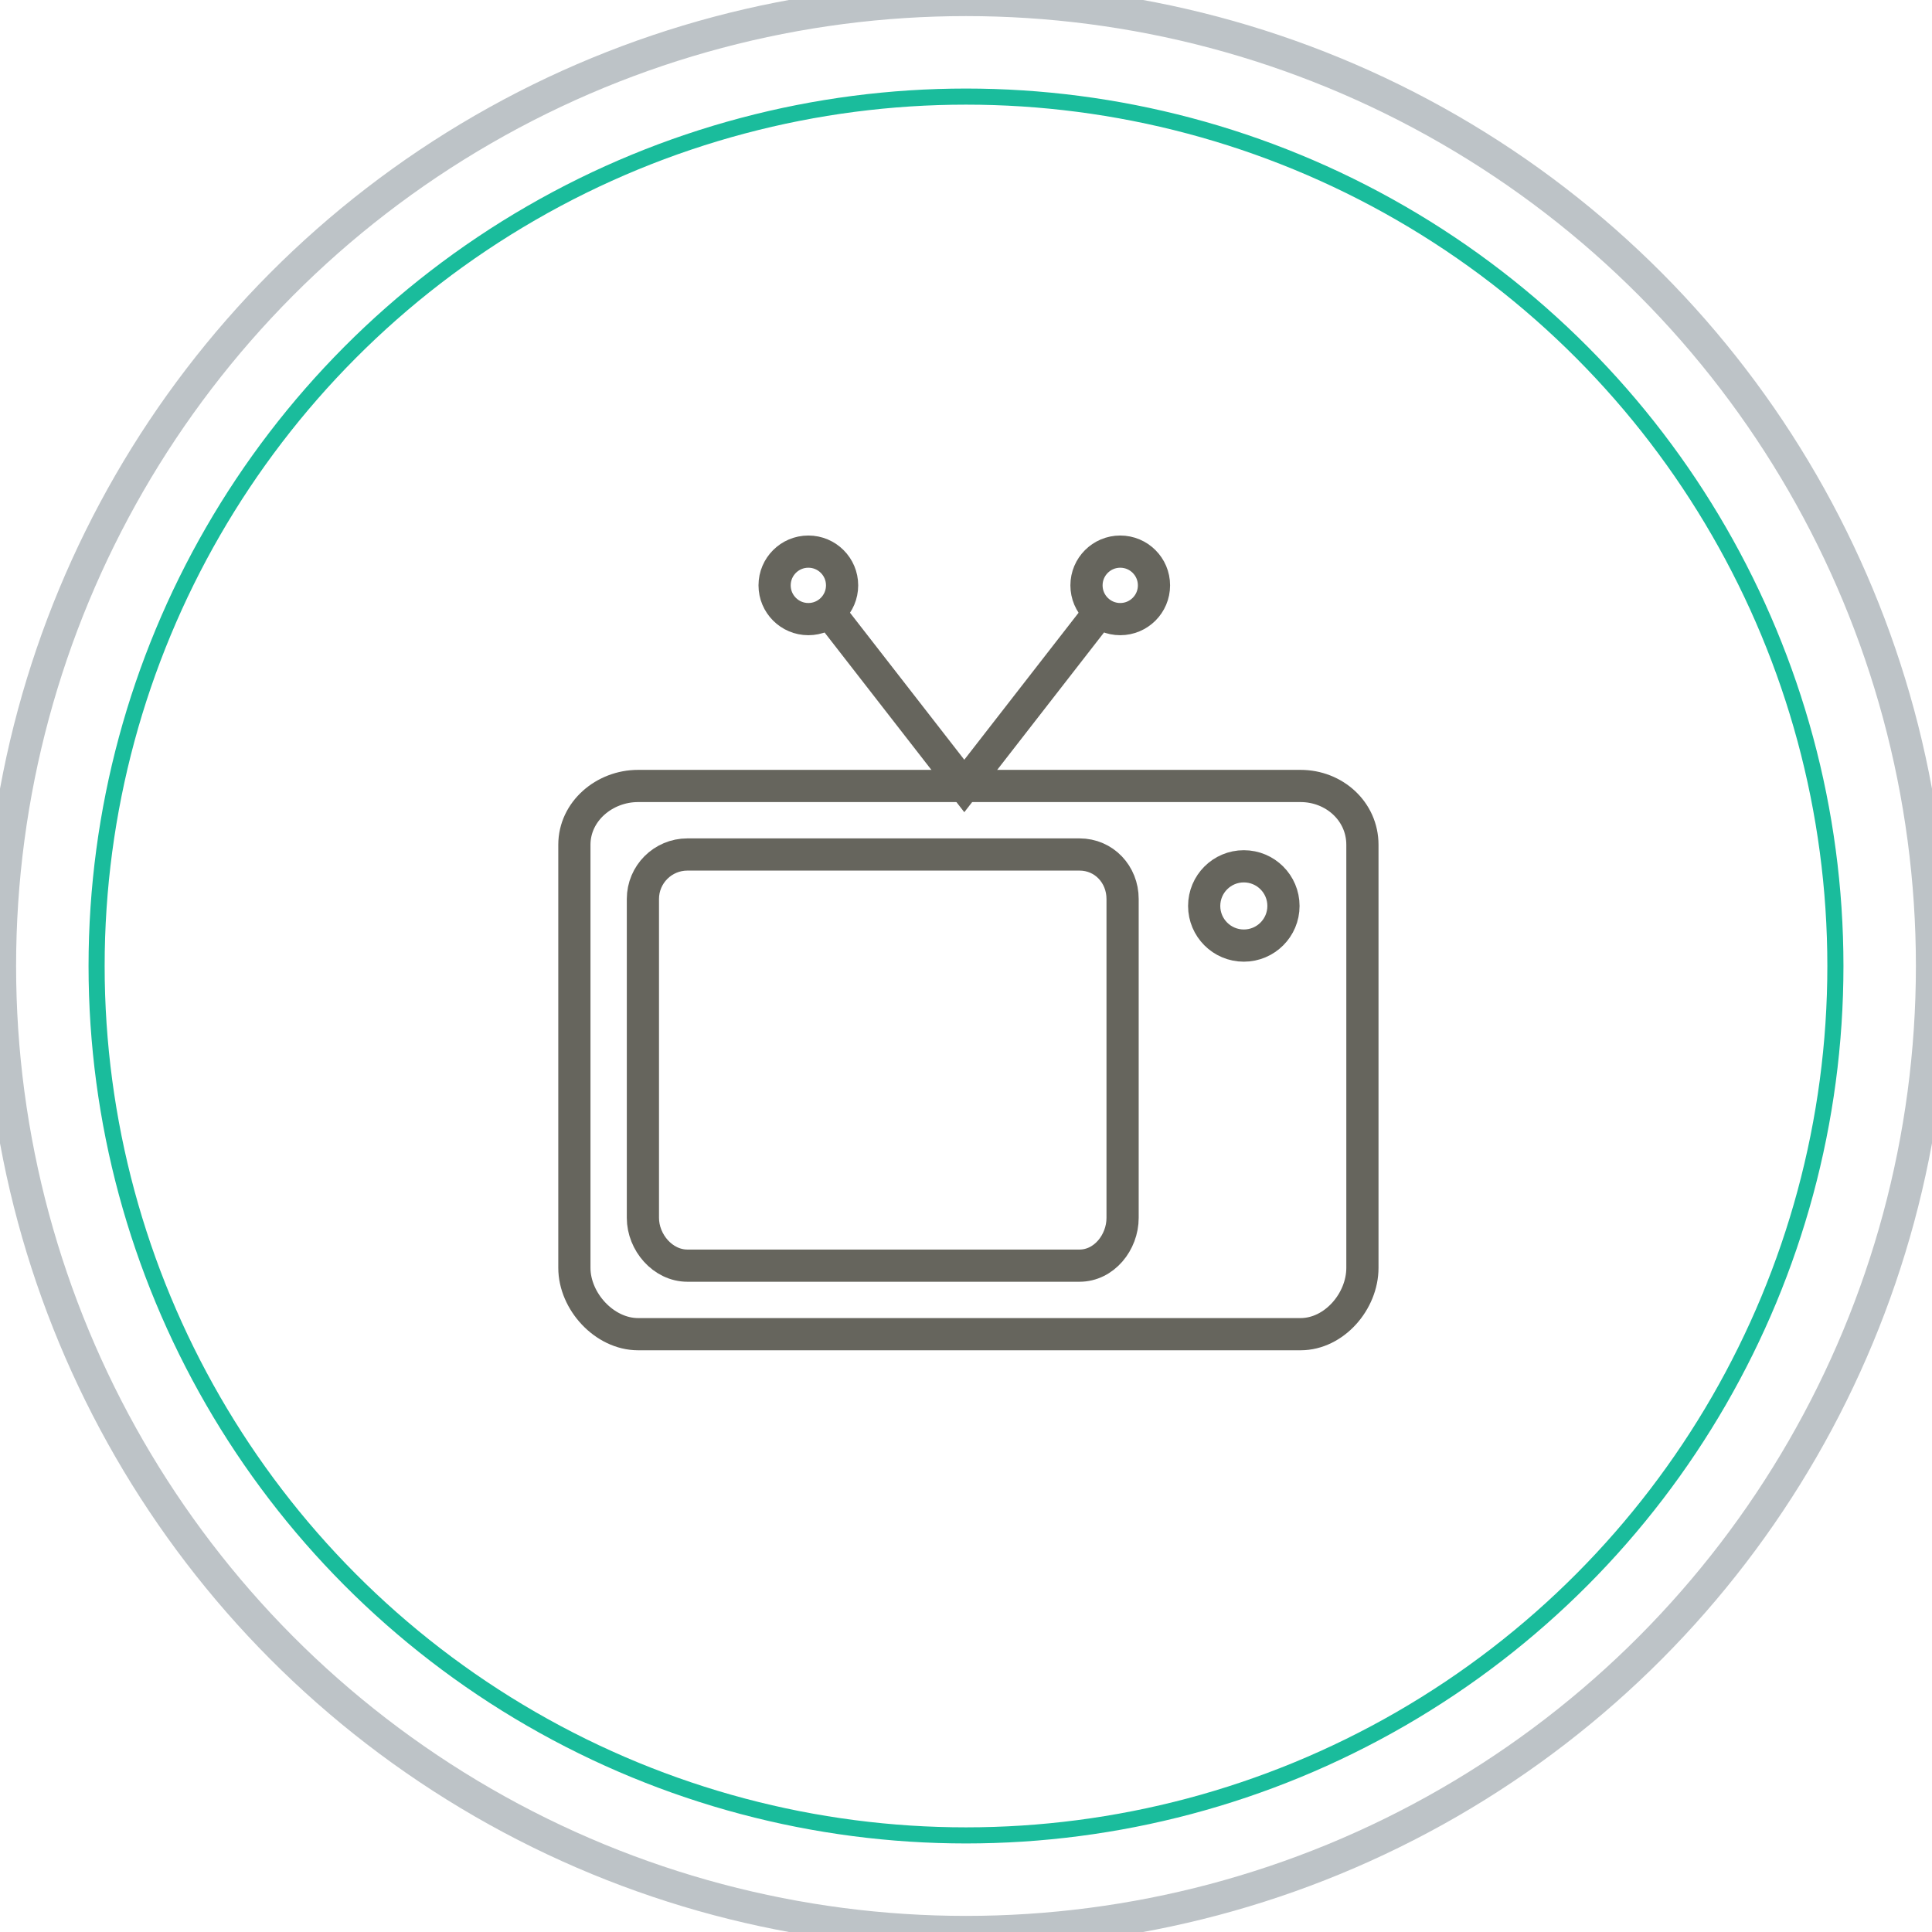 <?xml version="1.0" encoding="UTF-8" standalone="no"?>
<svg width="60px" height="60px" viewBox="0 0 60 60" version="1.1" xmlns="http://www.w3.org/2000/svg" xmlns:xlink="http://www.w3.org/1999/xlink" xmlns:sketch="http://www.bohemiancoding.com/sketch/ns">
    <!-- Generator: Sketch 3.3.3 (12081) - http://www.bohemiancoding.com/sketch -->
    <title>icon-circle-tv</title>
    <desc>Created with Sketch.</desc>
    <defs></defs>
    <g id="ZFC-V2" stroke="none" stroke-width="1" fill="none" fill-rule="evenodd" sketch:type="MSPage">
        <g sketch:type="MSArtboardGroup" transform="translate(-977, -2346)" id="When-&amp;-Where">
            <g sketch:type="MSLayerGroup" transform="translate(0, 2165)">
                <g id="icon-circle-tv" transform="translate(977, 181)" sketch:type="MSShapeGroup">
                    <circle id="Oval-10-Copy-2" stroke="#BDC3C7" cx="30" cy="30" r="30"></circle>
                    <circle id="Oval-10-Copy-3" stroke="#1ABC9C" stroke-width="0.5" cx="30" cy="30" r="27"></circle>
                    <g id="thin-0592_tv_televison_movie_news-copy" transform="translate(17.143, 16.429)">
                        <g id="Group" transform="translate(0.621, 0.443)" stroke="#66655D">
                            <circle id="Oval" cx="20.864" cy="11.263" r="1.231"></circle>
                            <path d="M15.761,9.665 C16.524,9.665 17.099,10.284 17.099,11.046 L17.099,20.95 C17.099,21.713 16.524,22.434 15.761,22.434 L3.584,22.434 C2.821,22.434 2.202,21.713 2.202,20.95 L2.202,11.046 C2.202,10.284 2.821,9.665 3.584,9.665 L15.761,9.665 L15.761,9.665 Z" id="Shape"></path>
                            <path d="M22.626,7.537 C23.669,7.537 24.547,8.322 24.547,9.363 L24.547,22.502 C24.547,23.544 23.669,24.562 22.626,24.562 L2.051,24.562 C1.009,24.562 0.074,23.544 0.074,22.502 L0.074,9.363 C0.074,8.322 1.009,7.537 2.051,7.537 L22.626,7.537 L22.626,7.537 Z" id="Shape"></path>
                            <path d="M7.981,2.132 L12.183,7.537 L16.385,2.132" id="Shape"></path>
                            <circle id="Oval" cx="17.026" cy="1.307" r="1.048"></circle>
                            <circle id="Oval" cx="7.34" cy="1.307" r="1.048"></circle>
                        </g>
                        <rect id="Rectangle-path" x="0.163" y="0" width="25.537" height="25.537"></rect>
                    </g>
                </g>
            </g>
        </g>
    </g>
</svg>